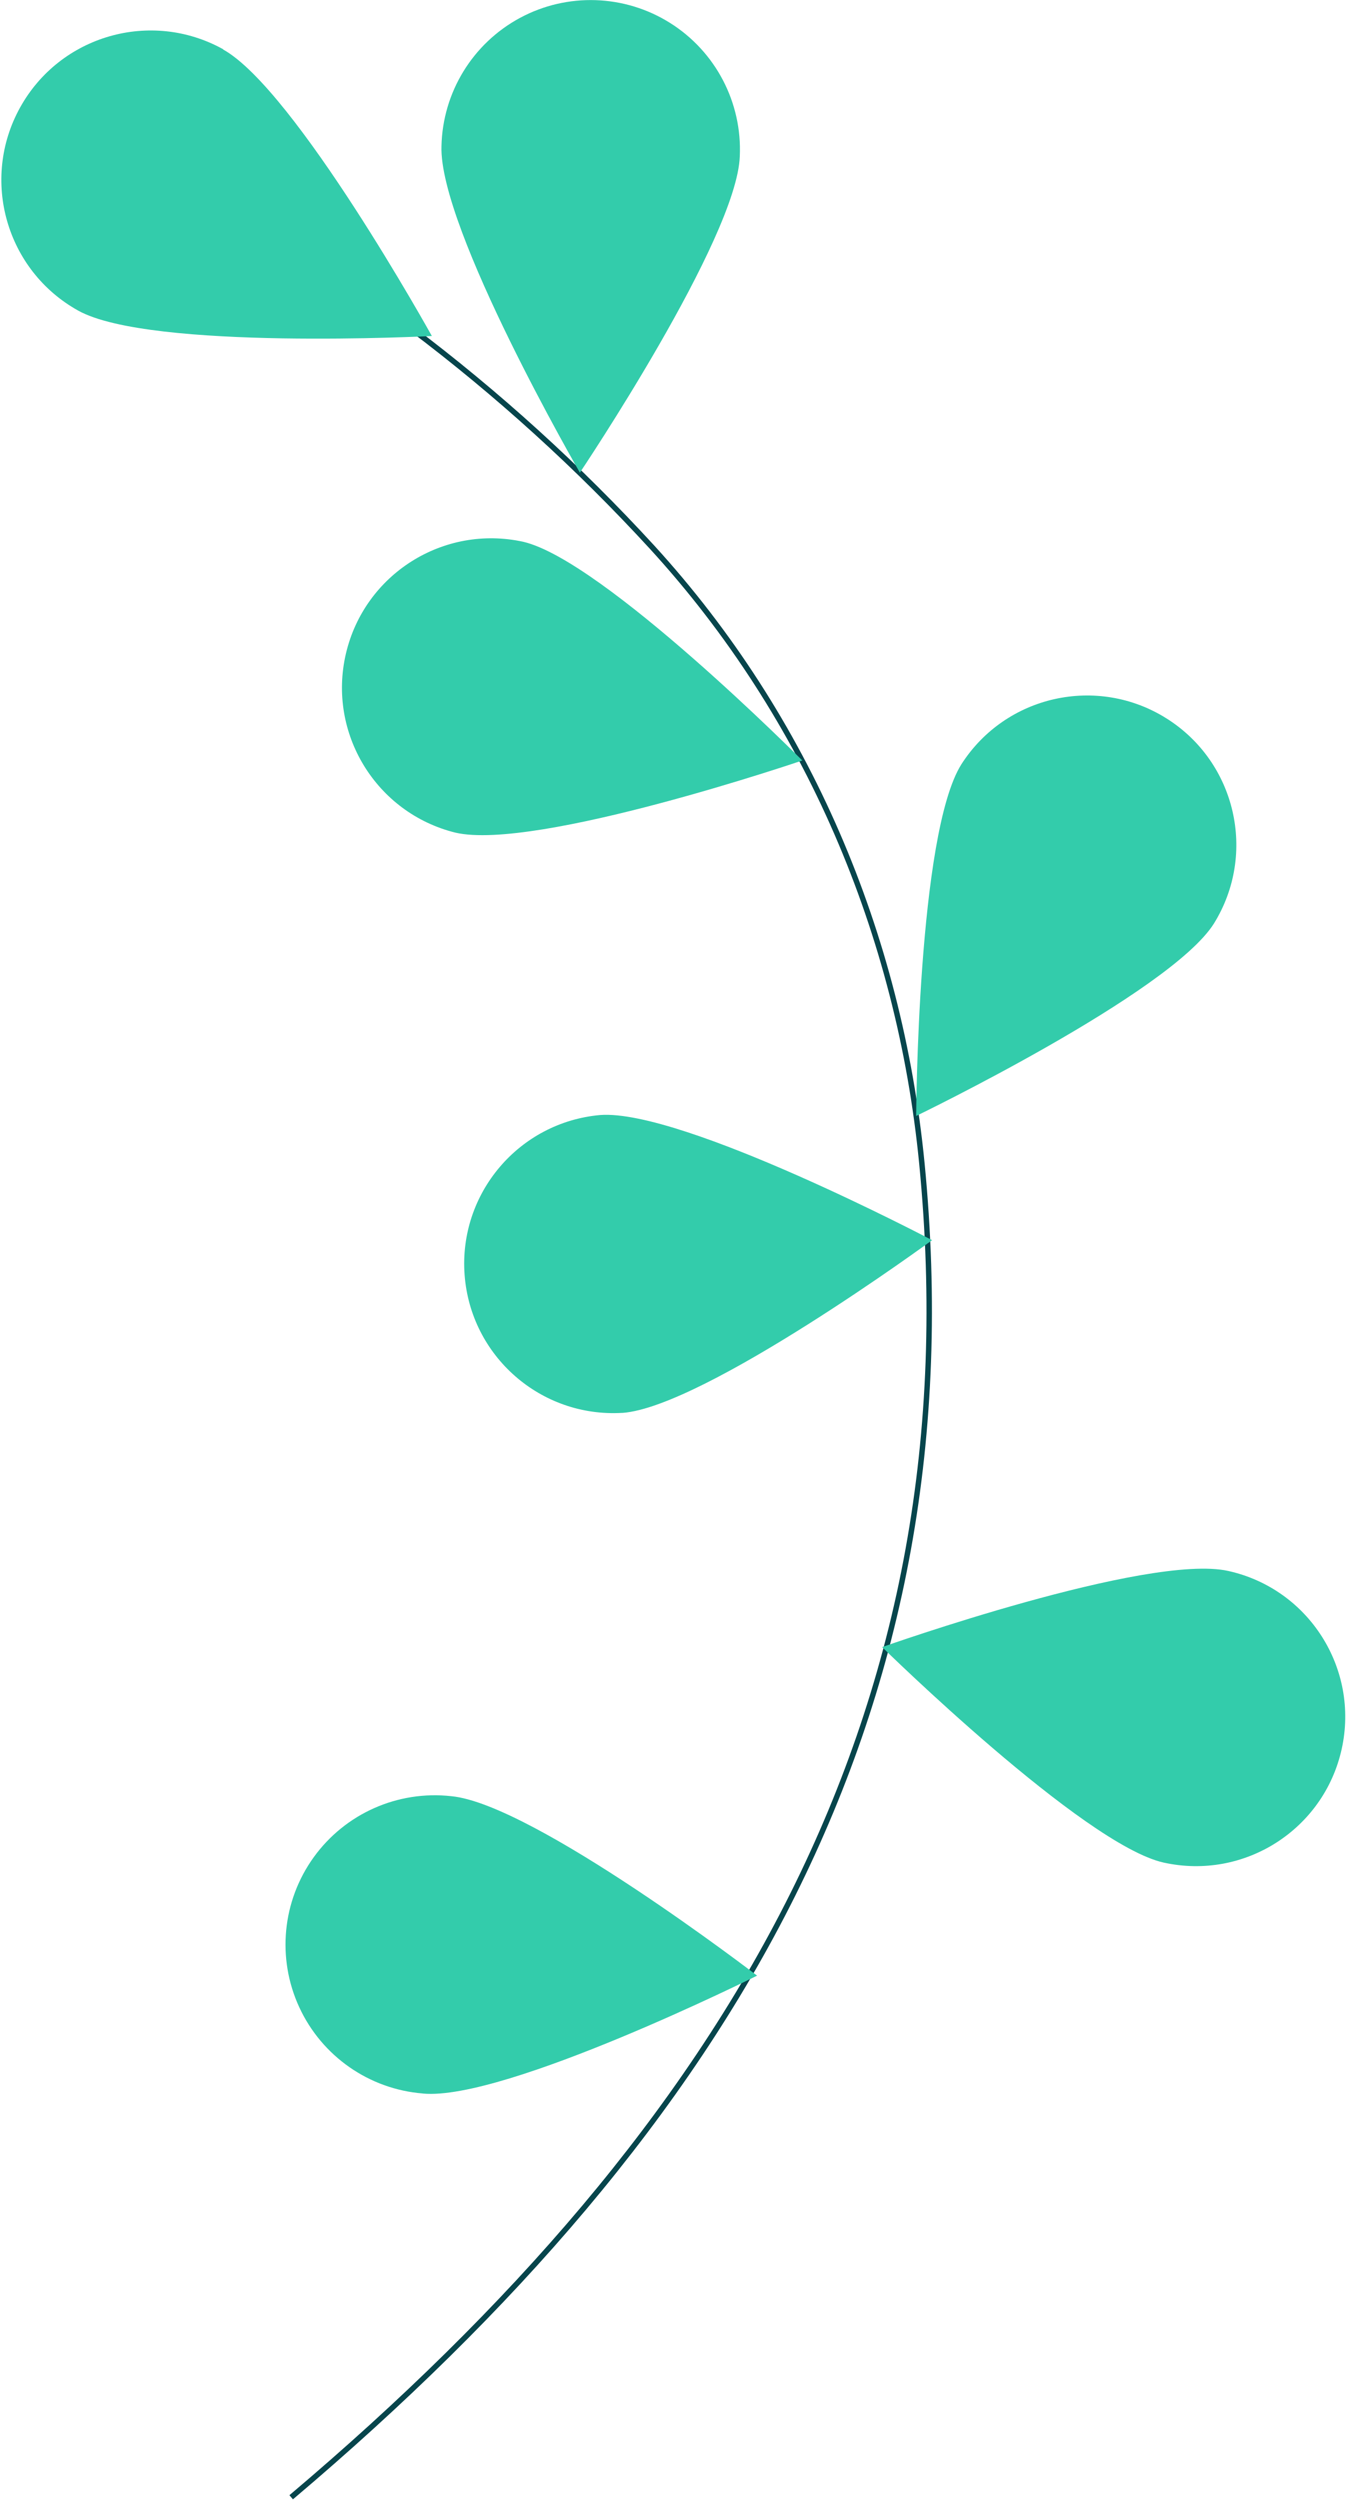<svg xmlns="http://www.w3.org/2000/svg" width="248" height="460" viewBox="0 0 248 460">
  <g fill="none" fill-rule="evenodd" transform="rotate(-31 103.719 342.362)">
    <path stroke="#07454C" d="M0.444,416.95 C105.979,399.864 183.078,357.54 226.388,266.37 C244.568,228.12 250.608,185.18 242.208,143.67 C238.189,123.983 232.374,104.706 224.838,86.08"/>
    <path fill="#33CCAB" fill-rule="nonzero" d="M233.261,36.034 C233.261,51.214 205.781,95.224 205.781,95.224 C205.781,95.224 178.301,51.224 178.301,36.034 C178.301,20.846 190.613,8.534 205.801,8.534 C220.989,8.534 233.301,20.846 233.301,36.034 L233.261,36.034 Z" transform="rotate(-30 205.801 51.88)"/>
    <path fill="#33CCAB" fill-rule="nonzero" d="M293.096 90.263C284.846 103.003 237.866 125.013 237.866 125.013 237.866 125.013 238.716 73.133 246.966 60.393 252.247 52.026 261.617 47.144 271.5 47.61 281.383 48.076 290.252 53.819 294.721 62.646 299.19 71.473 298.57 82.021 293.096 90.263L293.096 90.263zM295.198 256.25C281.648 263.08 229.978 258.36 229.978 258.36 229.978 258.36 256.898 214.01 270.448 207.18 283.977 200.485 300.374 205.956 307.172 219.434 313.97 232.912 308.624 249.35 295.198 256.25z"/>
    <path fill="#33CCAB" fill-rule="nonzero" d="M238.041,388.663 C225.841,397.663 174.121,401.763 174.121,401.763 C174.121,401.763 193.121,353.503 205.361,344.473 C217.564,335.448 234.772,338.025 243.796,350.228 C252.821,362.43 250.244,379.638 238.041,388.663 L238.041,388.663 Z" transform="rotate(80 211.653 370.424)"/>
    <path fill="#33CCAB" fill-rule="nonzero" d="M184.094 169.972C194.984 180.542 245.694 191.502 245.694 191.502 245.694 191.502 233.274 141.122 222.384 130.552 211.461 120.223 194.265 120.588 183.791 131.372 173.316 142.155 173.451 159.354 184.094 169.972L184.094 169.972zM155.498 277.35C169.048 284.18 220.718 279.46 220.718 279.46 220.718 279.46 193.798 235.11 180.198 228.25 166.689 221.69 150.416 227.188 143.655 240.598 136.895 254.007 142.15 270.36 155.458 277.32L155.498 277.35zM59.481 365.761C71.681 374.761 123.401 378.861 123.401 378.861 123.401 378.861 104.401 330.601 92.161 321.571 84.279 315.546 73.762 314.238 64.644 318.148 55.526 322.057 49.223 330.578 48.154 340.441 47.084 350.304 51.413 359.977 59.481 365.751L59.481 365.761z"/>
  </g>
</svg>
